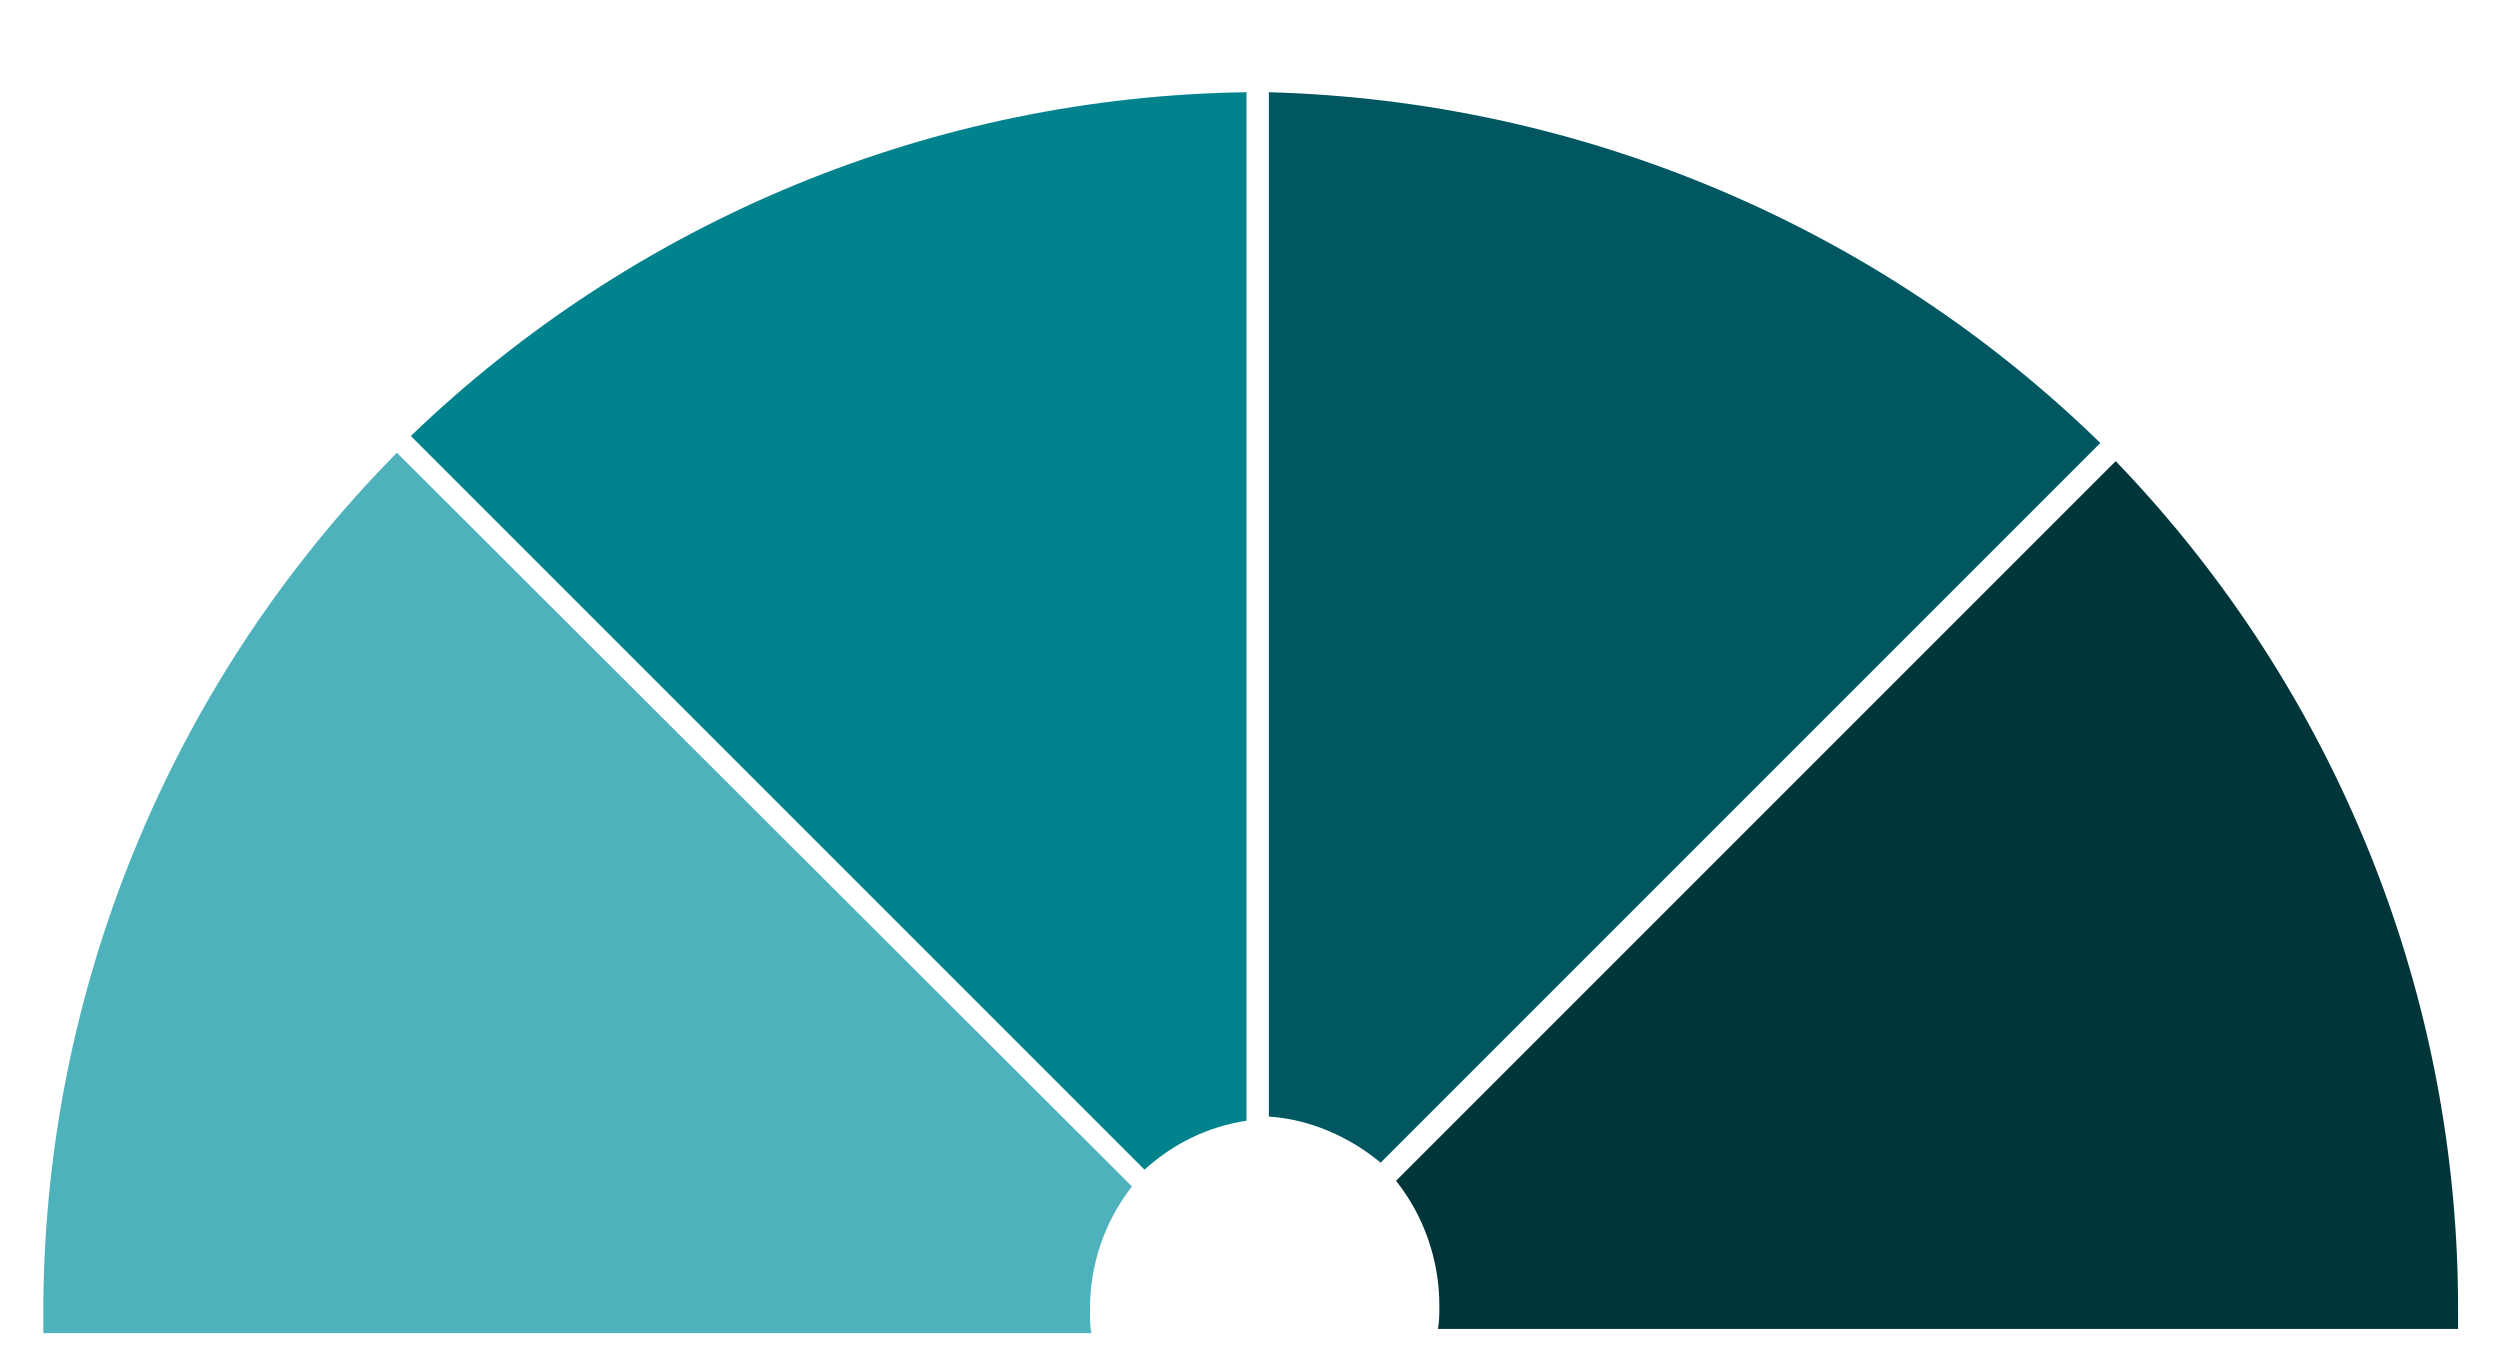 <?xml version="1.0" encoding="utf-8"?>
<!-- Generator: Adobe Illustrator 26.0.2, SVG Export Plug-In . SVG Version: 6.00 Build 0)  -->
<svg version="1.1" id="Layer_1" xmlns="http://www.w3.org/2000/svg" xmlns:xlink="http://www.w3.org/1999/xlink" x="0px" y="0px"
	 viewBox="0 0 178.9 97.5" style="enable-background:new 0 0 178.9 97.5;" xml:space="preserve">
<style type="text/css">
	.st0{fill:#4EB2BC;}
	.st1{fill:#01838E;}
	.st2{fill:#005661;enable-background:new    ;}
	.st3{fill:#00363A;}
</style>
<path id="Path_188" class="st0" d="M28.4,32.4C12.1,48.9,3,71.2,3.1,94.3c0,0.4,0,0.7,0,1.1h75C78,94.9,78,94.3,78,93.7
	c0-3.2,1-6.2,3-8.8L28.4,32.4z"/>
<path id="Path_187" class="st1" d="M29.4,31.2l52.5,52.5c2.1-1.9,4.6-3.1,7.3-3.5V6.6C66.9,6.9,45.5,15.7,29.4,31.2z"/>
<path id="Path_189" class="st2" d="M90.8,6.6v73.3c2.9,0.2,5.7,1.4,8,3.3l51.5-51.5C134.3,16.1,113,7.2,90.8,6.6z"/>
<path id="Path_190" class="st3" d="M151.4,33L99.9,84.5c2,2.5,3.1,5.7,3.1,8.9c0,0.6,0,1.1-0.1,1.7h73c0-0.4,0-0.7,0-1.1
	C176,71.3,167.2,49.4,151.4,33z"/>
</svg>
